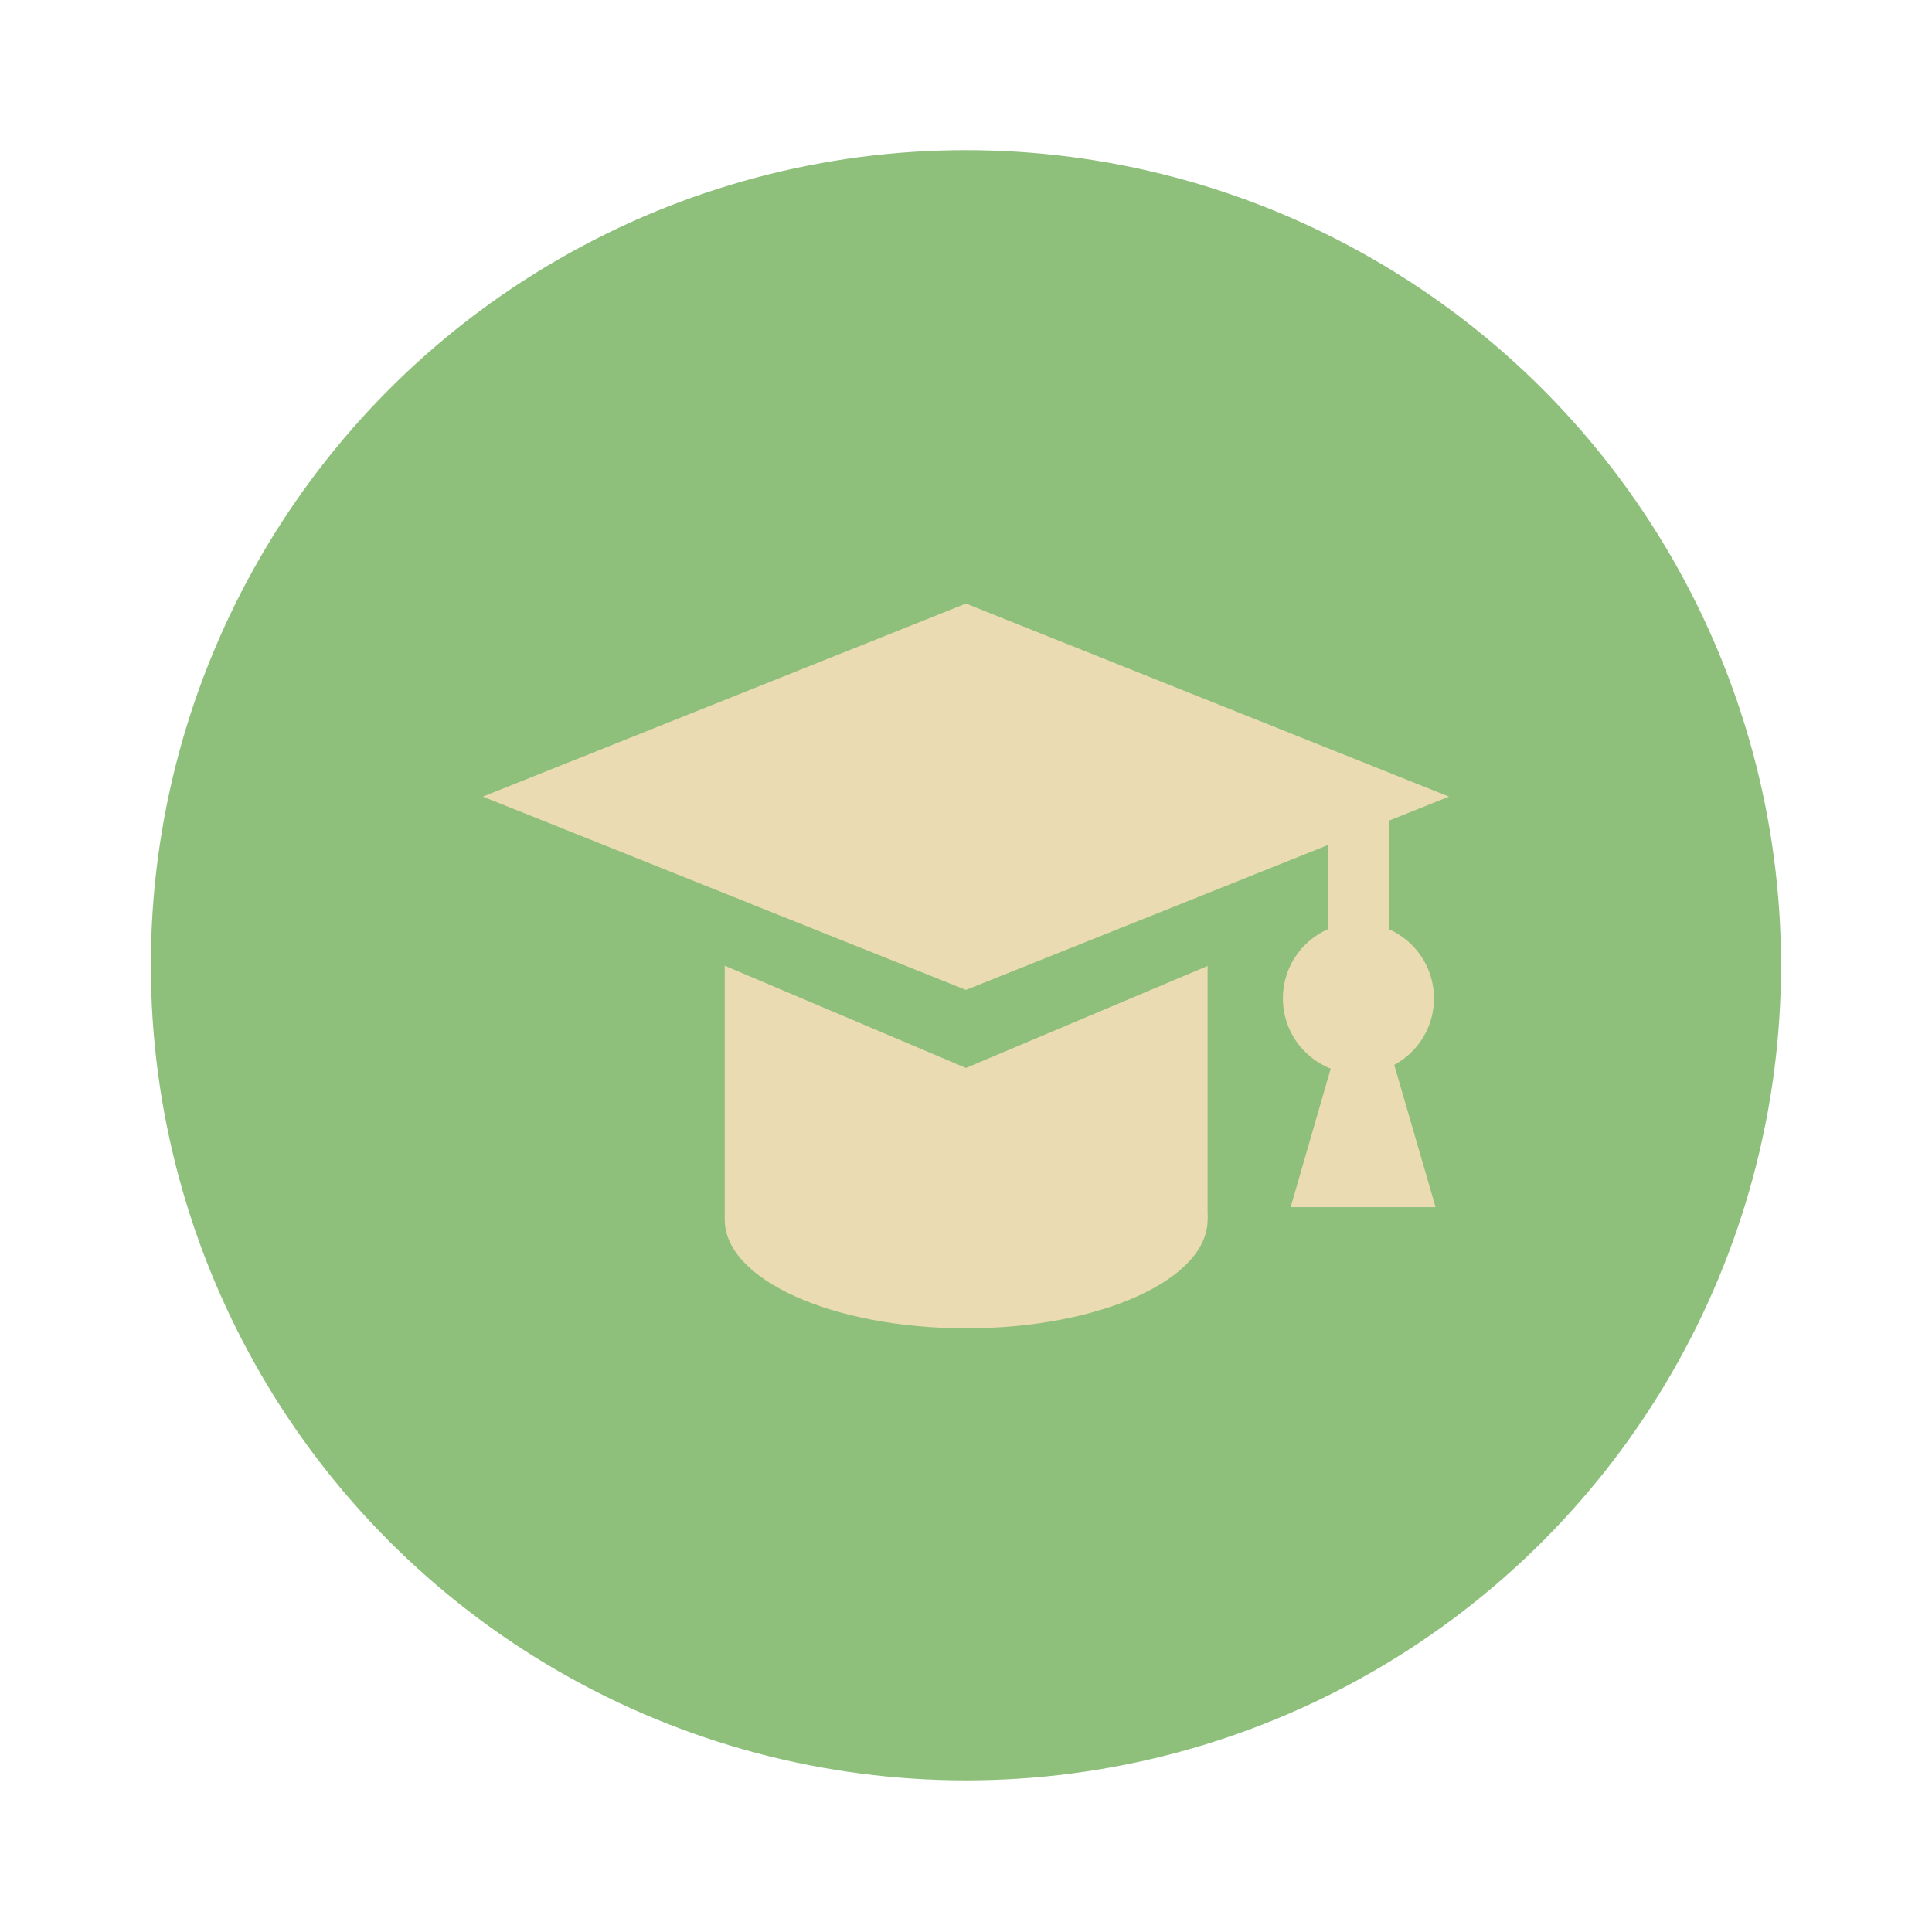 <svg width="64" height="64" version="1.1" viewBox="0 0 16.933 16.933" xmlns="http://www.w3.org/2000/svg">
 <g transform="translate(0 -280.07)">
  <circle cx="8.466" cy="288.53" r="7.144" fill="#8ec07c" style="paint-order:stroke markers fill"/>
  <g transform="translate(-7.408 -290.12) scale(2)" fill="#ebdbb2" stroke-width=".5">
   <path d="M5.82 288.586l2.117-.846 2.117.846-2.117.847"/>
   <ellipse cx="7.938" cy="290.44" rx="1.058" ry=".476"/>
   <path d="M6.88 289.327v1.111h2.116v-1.11l-1.059.447M9.525 288.56h.265v.926h-.265z"/>
   <circle cx="9.657" cy="289.47" r=".331"/>
   <path d="M9.571 289.655l-.211.73h.635l-.212-.73z" fill-rule="evenodd"/>
  </g>
 </g>
</svg>
